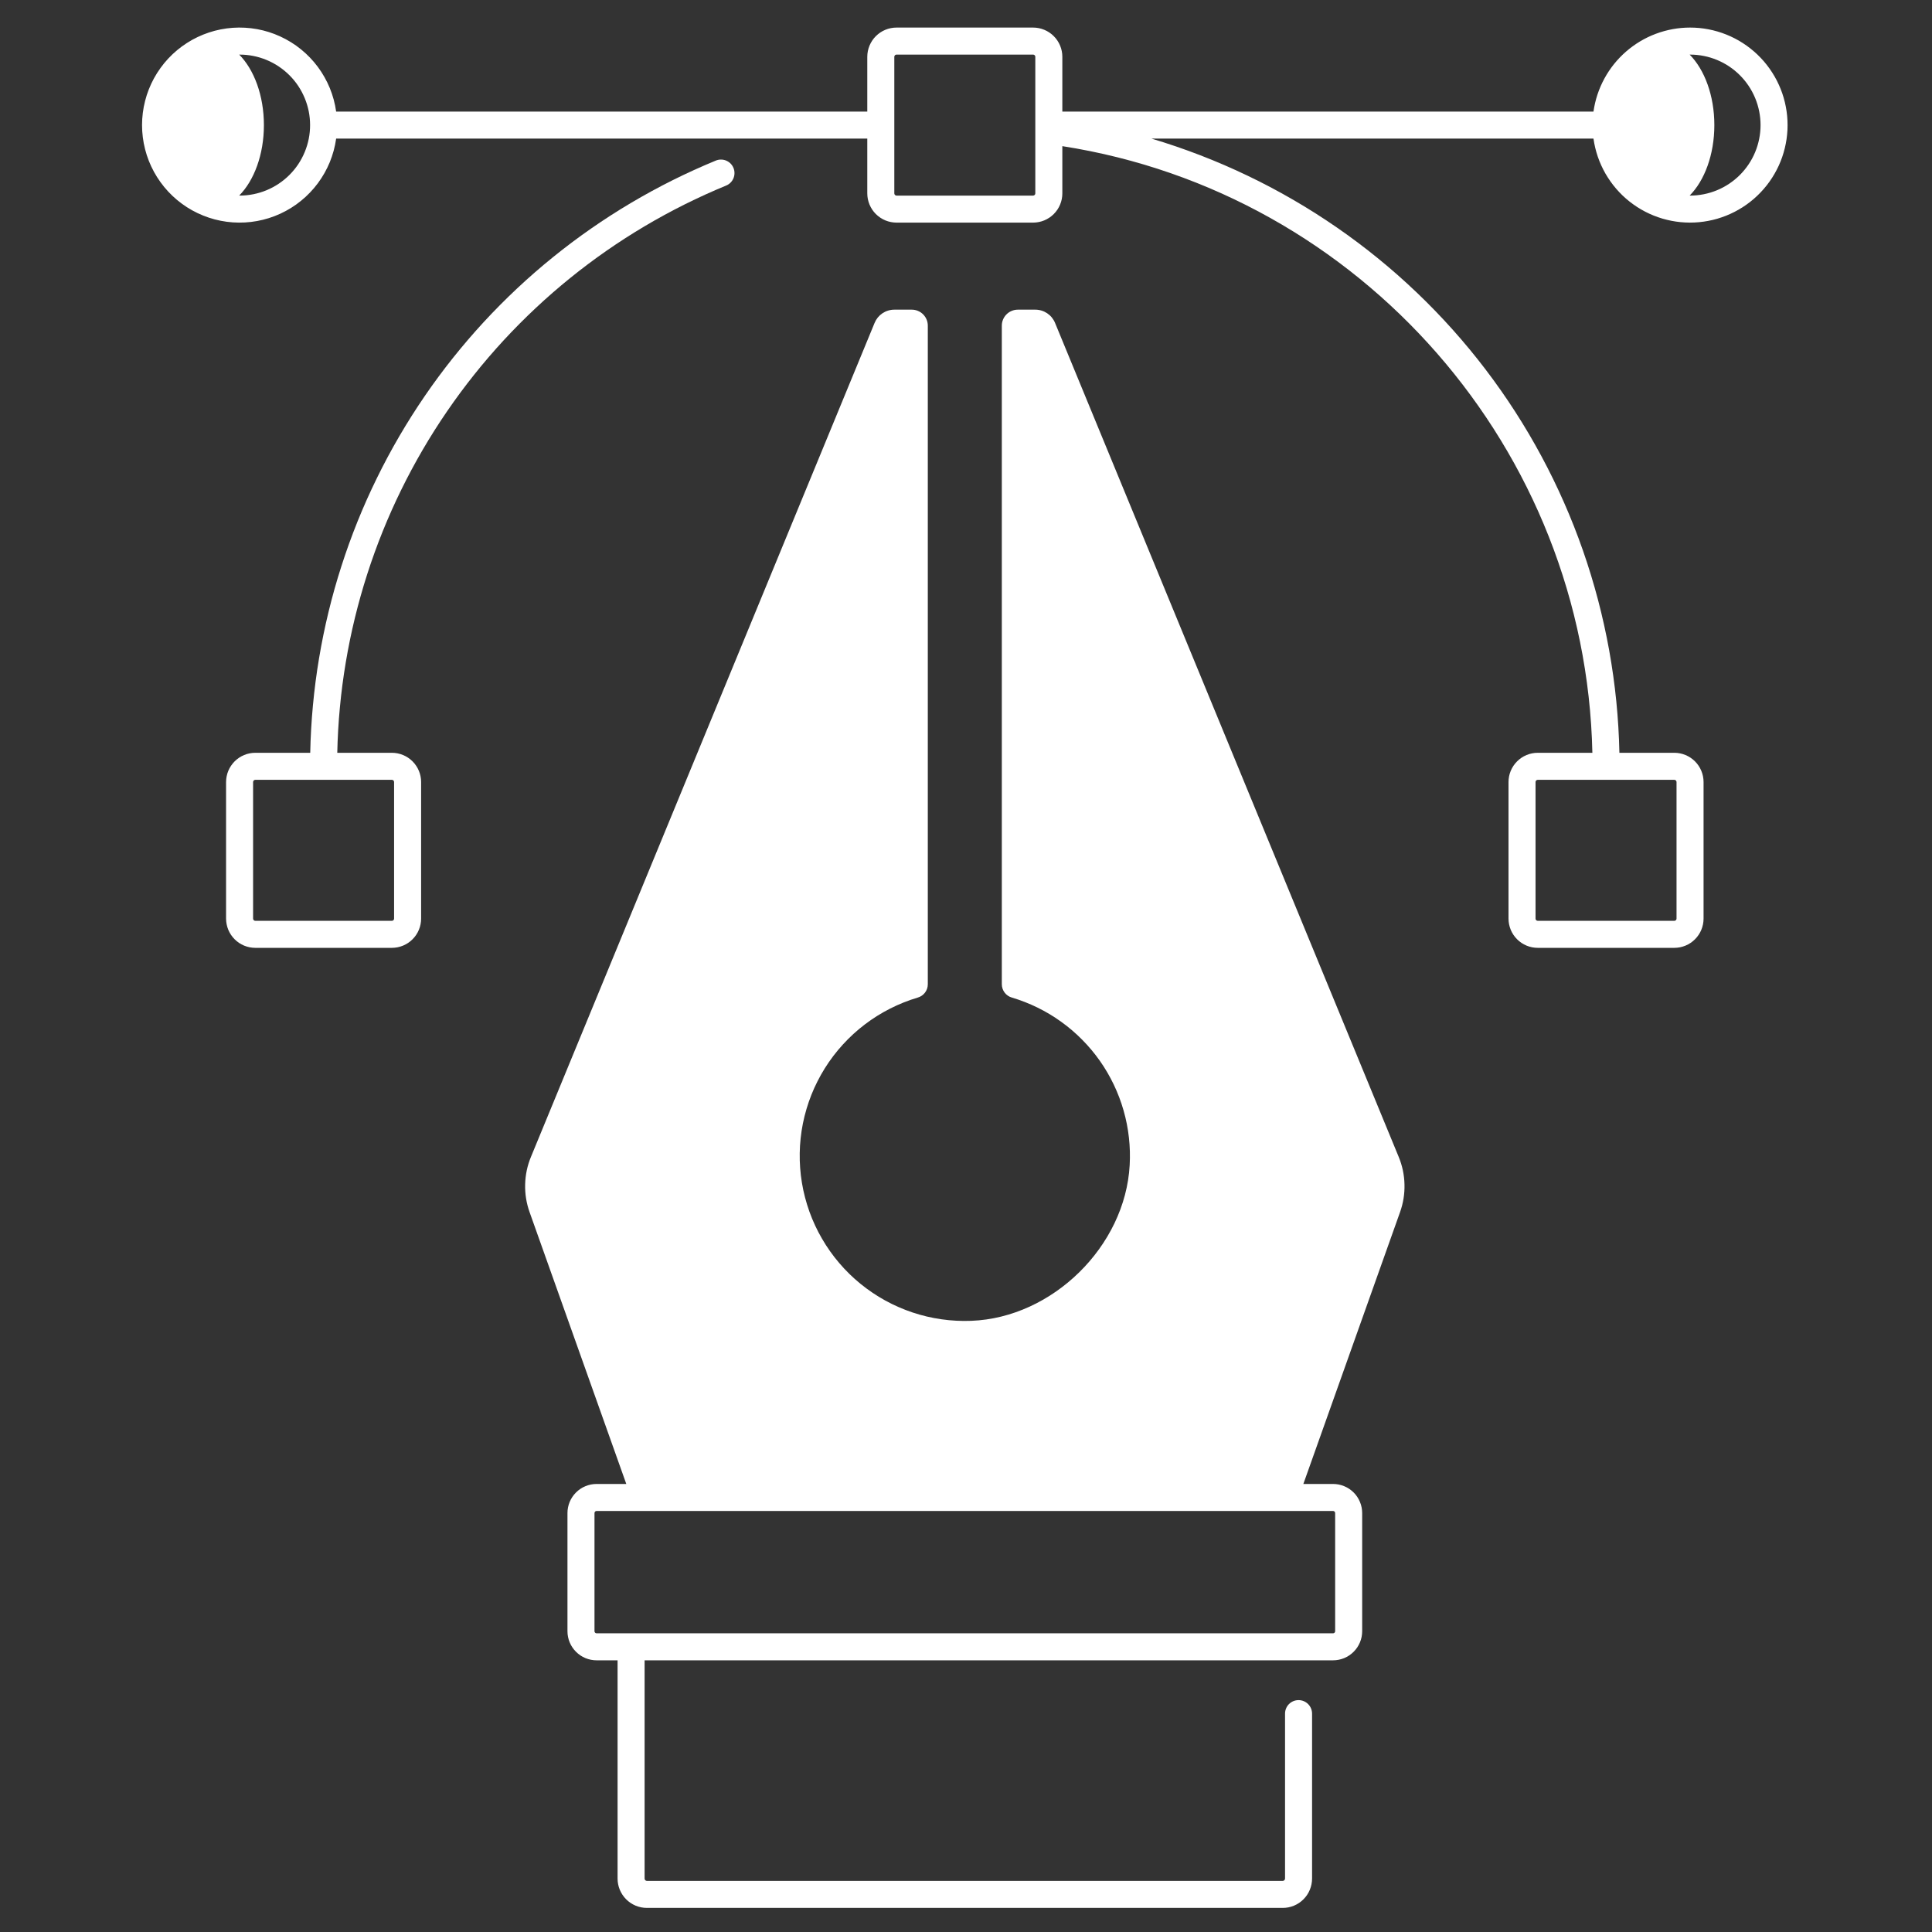 <svg xmlns="http://www.w3.org/2000/svg" xmlns:xlink="http://www.w3.org/1999/xlink" width="500" zoomAndPan="magnify" viewBox="0 0 375 375" height="500" preserveAspectRatio="xMidYMid meet" version="1.0"><rect x="0" y="0" width="375" height="375" fill="#333333" stroke="none"/><defs><clipPath id="a47a60b69b"><path d="M 101 60 L 273 60 L 273 370.676 L 101 370.676 Z M 101 60 " clip-rule="nonzero"/></clipPath><clipPath id="8ab7533bf4"><path d="M 27.527 5 L 347 5 L 347 184 L 27.527 184 Z M 27.527 5 " clip-rule="nonzero"/></clipPath></defs><g clip-path="url(#a47a60b69b)"><path fill="#ffffff" d="M 178.148 193.625 C 178.426 193.543 178.684 193.422 178.926 193.254 C 179.164 193.09 179.371 192.891 179.547 192.66 C 179.723 192.426 179.855 192.176 179.949 191.898 C 180.039 191.621 180.086 191.34 180.086 191.051 L 180.086 63.211 C 180.086 62.801 180.008 62.402 179.852 62.023 C 179.695 61.645 179.469 61.309 179.18 61.016 C 178.887 60.723 178.551 60.5 178.172 60.344 C 177.789 60.184 177.395 60.105 176.984 60.105 L 173.586 60.105 C 173.176 60.105 172.773 60.164 172.383 60.285 C 171.992 60.402 171.625 60.578 171.285 60.805 C 170.945 61.035 170.645 61.305 170.383 61.621 C 170.125 61.941 169.918 62.289 169.762 62.668 L 103.055 224.555 C 102.348 226.262 101.977 228.039 101.93 229.887 C 101.883 231.73 102.172 233.523 102.789 235.266 L 121.562 288.035 L 115.789 288.035 C 115.418 288.039 115.051 288.074 114.688 288.145 C 114.324 288.219 113.973 288.328 113.629 288.469 C 113.285 288.609 112.961 288.785 112.652 288.988 C 112.348 289.195 112.062 289.43 111.801 289.691 C 111.535 289.953 111.305 290.238 111.098 290.547 C 110.891 290.855 110.719 291.18 110.574 291.523 C 110.434 291.863 110.324 292.219 110.254 292.582 C 110.18 292.945 110.145 293.309 110.145 293.68 L 110.145 316.621 C 110.145 316.992 110.18 317.359 110.254 317.723 C 110.324 318.086 110.434 318.438 110.574 318.781 C 110.719 319.121 110.891 319.449 111.098 319.754 C 111.305 320.062 111.535 320.348 111.801 320.609 C 112.062 320.871 112.348 321.105 112.652 321.312 C 112.961 321.52 113.285 321.691 113.629 321.836 C 113.973 321.977 114.324 322.082 114.688 322.156 C 115.051 322.23 115.418 322.266 115.789 322.266 L 119.871 322.266 L 119.871 364.633 C 119.871 365.008 119.906 365.375 119.98 365.742 C 120.055 366.109 120.16 366.465 120.305 366.809 C 120.449 367.156 120.625 367.48 120.832 367.793 C 121.039 368.102 121.273 368.391 121.539 368.656 C 121.805 368.918 122.09 369.156 122.402 369.363 C 122.711 369.57 123.039 369.746 123.383 369.891 C 123.73 370.031 124.086 370.141 124.453 370.215 C 124.816 370.285 125.188 370.324 125.562 370.324 L 248.98 370.324 C 249.352 370.324 249.723 370.285 250.09 370.215 C 250.457 370.141 250.812 370.031 251.156 369.891 C 251.5 369.746 251.828 369.57 252.141 369.363 C 252.449 369.156 252.738 368.918 253 368.656 C 253.266 368.391 253.5 368.102 253.711 367.793 C 253.918 367.48 254.094 367.156 254.234 366.809 C 254.379 366.465 254.488 366.109 254.559 365.742 C 254.633 365.375 254.668 365.008 254.672 364.633 L 254.672 332.613 C 254.672 332.266 254.605 331.934 254.469 331.609 C 254.336 331.289 254.148 331.004 253.902 330.758 C 253.656 330.512 253.371 330.324 253.051 330.191 C 252.73 330.059 252.395 329.992 252.047 329.992 C 251.699 329.992 251.363 330.059 251.043 330.191 C 250.723 330.324 250.438 330.512 250.191 330.758 C 249.945 331.004 249.758 331.289 249.625 331.609 C 249.492 331.934 249.426 332.266 249.426 332.613 L 249.426 364.633 C 249.426 364.754 249.379 364.859 249.293 364.945 C 249.207 365.035 249.102 365.078 248.98 365.078 L 125.562 365.078 C 125.438 365.078 125.332 365.035 125.246 364.945 C 125.16 364.859 125.117 364.754 125.117 364.633 L 125.117 322.266 L 258.754 322.266 C 259.125 322.266 259.488 322.23 259.852 322.156 C 260.215 322.082 260.57 321.977 260.91 321.836 C 261.254 321.691 261.578 321.52 261.887 321.312 C 262.195 321.105 262.48 320.871 262.742 320.609 C 263.004 320.348 263.238 320.062 263.445 319.754 C 263.648 319.449 263.824 319.121 263.965 318.781 C 264.109 318.438 264.215 318.086 264.289 317.723 C 264.359 317.359 264.395 316.992 264.398 316.621 L 264.398 293.68 C 264.395 293.309 264.359 292.945 264.289 292.582 C 264.215 292.219 264.109 291.863 263.965 291.523 C 263.824 291.18 263.648 290.855 263.445 290.547 C 263.238 290.238 263.004 289.953 262.742 289.691 C 262.48 289.43 262.195 289.195 261.887 288.988 C 261.578 288.785 261.254 288.609 260.91 288.469 C 260.57 288.328 260.215 288.219 259.852 288.145 C 259.488 288.074 259.125 288.039 258.754 288.035 L 252.98 288.035 L 271.75 235.266 C 272.371 233.523 272.656 231.73 272.609 229.887 C 272.566 228.039 272.191 226.262 271.488 224.555 L 204.781 62.668 C 204.625 62.289 204.414 61.941 204.156 61.621 C 203.898 61.305 203.598 61.035 203.258 60.805 C 202.918 60.578 202.551 60.402 202.16 60.285 C 201.766 60.164 201.367 60.105 200.957 60.105 L 197.559 60.105 C 197.145 60.105 196.75 60.184 196.371 60.344 C 195.988 60.5 195.652 60.727 195.363 61.016 C 195.07 61.309 194.848 61.645 194.688 62.023 C 194.531 62.402 194.453 62.801 194.453 63.211 L 194.453 191.047 C 194.453 191.34 194.5 191.621 194.594 191.898 C 194.688 192.176 194.82 192.43 194.996 192.66 C 195.172 192.895 195.379 193.094 195.621 193.258 C 195.859 193.422 196.121 193.547 196.398 193.625 C 198.117 194.137 199.777 194.785 201.387 195.574 C 202.996 196.363 204.527 197.281 205.98 198.328 C 207.434 199.375 208.793 200.535 210.051 201.809 C 211.312 203.082 212.457 204.449 213.488 205.914 C 214.52 207.379 215.418 208.922 216.191 210.539 C 216.961 212.152 217.594 213.824 218.086 215.547 C 218.578 217.27 218.926 219.02 219.121 220.801 C 219.32 222.578 219.371 224.363 219.27 226.152 C 218.406 241.906 204.293 255.77 188.527 256.371 C 187.562 256.41 186.594 256.402 185.629 256.352 C 184.664 256.305 183.703 256.211 182.75 256.074 C 181.793 255.938 180.844 255.758 179.902 255.539 C 178.965 255.316 178.035 255.051 177.117 254.746 C 176.203 254.438 175.301 254.094 174.418 253.703 C 173.531 253.316 172.664 252.891 171.82 252.426 C 170.973 251.961 170.148 251.457 169.348 250.914 C 168.547 250.375 167.773 249.801 167.023 249.191 C 166.273 248.578 165.555 247.938 164.863 247.262 C 164.172 246.586 163.512 245.879 162.887 245.145 C 162.258 244.41 161.668 243.648 161.109 242.859 C 160.551 242.07 160.031 241.258 159.547 240.422 C 159.059 239.586 158.613 238.73 158.207 237.855 C 157.801 236.98 157.434 236.086 157.105 235.176 C 156.781 234.266 156.496 233.344 156.254 232.41 C 156.008 231.477 155.809 230.531 155.652 229.578 C 155.492 228.625 155.379 227.664 155.309 226.703 C 155.238 225.738 155.211 224.773 155.227 223.809 C 155.242 222.844 155.301 221.879 155.406 220.918 C 155.508 219.957 155.656 219.004 155.844 218.055 C 156.035 217.109 156.266 216.172 156.543 215.246 C 156.816 214.32 157.133 213.406 157.488 212.508 C 157.844 211.613 158.242 210.73 158.68 209.871 C 159.113 209.008 159.59 208.168 160.102 207.348 C 160.613 206.527 161.164 205.734 161.746 204.965 C 162.332 204.195 162.949 203.453 163.602 202.742 C 164.25 202.027 164.934 201.344 165.648 200.691 C 166.359 200.039 167.102 199.422 167.871 198.836 C 168.641 198.254 169.434 197.703 170.25 197.191 C 171.07 196.68 171.91 196.203 172.773 195.766 C 173.633 195.328 174.512 194.93 175.41 194.574 C 176.309 194.215 177.223 193.898 178.148 193.625 Z M 259.152 293.68 L 259.152 316.621 C 259.152 316.73 259.113 316.824 259.035 316.902 C 258.957 316.98 258.863 317.02 258.754 317.02 L 115.789 317.02 C 115.68 317.02 115.586 316.98 115.508 316.902 C 115.43 316.824 115.391 316.73 115.391 316.621 L 115.391 293.68 C 115.391 293.57 115.43 293.477 115.508 293.398 C 115.586 293.32 115.68 293.281 115.789 293.281 L 258.754 293.281 C 258.863 293.281 258.957 293.32 259.035 293.398 C 259.113 293.477 259.152 293.57 259.152 293.68 Z M 259.152 293.68 " fill-opacity="1" fill-rule="nonzero"/></g><path fill="#ffffff" d="M 138.941 31.168 C 136.102 32.34 133.305 33.609 130.555 34.98 C 127.805 36.352 125.109 37.824 122.465 39.391 C 119.82 40.957 117.238 42.621 114.715 44.375 C 112.191 46.129 109.738 47.973 107.348 49.906 C 104.957 51.84 102.641 53.855 100.398 55.957 C 98.156 58.059 95.992 60.238 93.906 62.496 C 91.824 64.754 89.824 67.086 87.906 69.488 C 85.992 71.891 84.164 74.359 82.43 76.895 C 80.691 79.434 79.051 82.027 77.5 84.684 C 75.953 87.336 74.504 90.043 73.152 92.805 C 71.797 95.562 70.547 98.367 69.398 101.219 C 68.25 104.07 67.207 106.957 66.27 109.883 C 65.328 112.812 64.496 115.766 63.773 118.754 C 63.047 121.742 62.434 124.75 61.926 127.781 C 61.418 130.812 61.023 133.859 60.738 136.918 C 60.453 139.977 60.277 143.043 60.215 146.117 L 49.555 146.117 C 49.184 146.117 48.812 146.152 48.449 146.227 C 48.082 146.301 47.727 146.406 47.383 146.551 C 47.039 146.691 46.715 146.867 46.402 147.074 C 46.094 147.281 45.809 147.516 45.543 147.781 C 45.281 148.043 45.047 148.332 44.84 148.641 C 44.633 148.949 44.457 149.277 44.312 149.621 C 44.172 149.965 44.062 150.32 43.992 150.684 C 43.918 151.051 43.883 151.418 43.879 151.793 L 43.879 178.301 C 43.883 178.672 43.918 179.043 43.992 179.406 C 44.062 179.773 44.172 180.129 44.312 180.473 C 44.457 180.816 44.633 181.145 44.84 181.453 C 45.047 181.762 45.281 182.047 45.543 182.312 C 45.809 182.574 46.094 182.812 46.402 183.02 C 46.715 183.227 47.039 183.398 47.383 183.543 C 47.727 183.684 48.082 183.793 48.449 183.867 C 48.812 183.938 49.184 183.977 49.555 183.977 L 76.066 183.977 C 76.438 183.977 76.805 183.938 77.172 183.867 C 77.535 183.793 77.891 183.684 78.234 183.543 C 78.578 183.398 78.906 183.227 79.215 183.02 C 79.527 182.812 79.812 182.574 80.074 182.312 C 80.34 182.047 80.574 181.762 80.781 181.453 C 80.988 181.145 81.164 180.816 81.305 180.473 C 81.449 180.129 81.559 179.773 81.629 179.406 C 81.703 179.043 81.738 178.672 81.738 178.301 L 81.738 151.793 C 81.738 151.418 81.703 151.051 81.629 150.684 C 81.559 150.32 81.449 149.965 81.305 149.621 C 81.164 149.277 80.988 148.949 80.781 148.641 C 80.574 148.332 80.34 148.043 80.074 147.781 C 79.812 147.516 79.527 147.281 79.215 147.074 C 78.906 146.867 78.578 146.691 78.234 146.551 C 77.891 146.406 77.535 146.301 77.172 146.227 C 76.805 146.152 76.438 146.117 76.066 146.117 L 65.465 146.117 C 65.527 143.172 65.695 140.234 65.973 137.305 C 66.246 134.375 66.629 131.457 67.117 128.551 C 67.605 125.648 68.195 122.766 68.891 119.906 C 69.59 117.047 70.387 114.215 71.289 111.41 C 72.191 108.609 73.191 105.84 74.293 103.109 C 75.395 100.379 76.594 97.695 77.891 95.051 C 79.188 92.406 80.578 89.816 82.062 87.273 C 83.547 84.73 85.121 82.246 86.789 79.816 C 88.453 77.387 90.203 75.023 92.039 72.723 C 93.875 70.418 95.793 68.188 97.789 66.023 C 99.789 63.863 101.863 61.773 104.012 59.762 C 106.16 57.75 108.379 55.82 110.668 53.969 C 112.957 52.117 115.312 50.348 117.727 48.668 C 120.145 46.988 122.621 45.395 125.152 43.895 C 127.684 42.395 130.27 40.984 132.902 39.672 C 135.539 38.355 138.215 37.141 140.938 36.02 C 141.262 35.887 141.547 35.699 141.793 35.453 C 142.039 35.207 142.227 34.926 142.363 34.602 C 142.496 34.281 142.562 33.949 142.562 33.602 C 142.566 33.254 142.5 32.918 142.367 32.598 C 142.234 32.273 142.047 31.988 141.801 31.742 C 141.555 31.496 141.27 31.309 140.949 31.172 C 140.629 31.039 140.293 30.973 139.945 30.973 C 139.598 30.969 139.266 31.035 138.941 31.168 Z M 76.066 151.363 C 76.184 151.363 76.285 151.406 76.367 151.488 C 76.453 151.57 76.492 151.672 76.492 151.793 L 76.492 178.301 C 76.492 178.418 76.453 178.52 76.367 178.605 C 76.285 178.688 76.184 178.73 76.066 178.73 L 49.555 178.73 C 49.438 178.73 49.336 178.688 49.254 178.605 C 49.168 178.52 49.125 178.418 49.125 178.301 L 49.125 151.793 C 49.125 151.672 49.168 151.57 49.254 151.488 C 49.336 151.406 49.438 151.363 49.555 151.363 Z M 76.066 151.363 " fill-opacity="1" fill-rule="nonzero"/><g clip-path="url(#8ab7533bf4)"><path fill="#ffffff" d="M 328.039 5.352 C 326.906 5.352 325.781 5.453 324.668 5.656 C 323.555 5.859 322.469 6.16 321.41 6.555 C 320.348 6.953 319.332 7.441 318.359 8.02 C 317.387 8.602 316.477 9.262 315.621 10.004 C 314.77 10.746 313.988 11.559 313.277 12.441 C 312.57 13.324 311.945 14.266 311.406 15.258 C 310.867 16.254 310.418 17.289 310.062 18.363 C 309.707 19.438 309.453 20.535 309.293 21.656 L 206.199 21.656 L 206.199 11.023 C 206.199 10.652 206.164 10.285 206.09 9.918 C 206.016 9.555 205.91 9.199 205.766 8.855 C 205.625 8.512 205.449 8.184 205.242 7.875 C 205.035 7.562 204.801 7.277 204.535 7.016 C 204.273 6.75 203.988 6.516 203.676 6.309 C 203.367 6.102 203.039 5.926 202.695 5.785 C 202.352 5.641 201.996 5.531 201.633 5.461 C 201.266 5.387 200.898 5.352 200.527 5.352 L 174.016 5.352 C 173.645 5.352 173.273 5.387 172.91 5.461 C 172.543 5.531 172.188 5.641 171.844 5.785 C 171.5 5.926 171.172 6.102 170.863 6.309 C 170.555 6.516 170.27 6.75 170.004 7.016 C 169.742 7.277 169.504 7.562 169.297 7.875 C 169.09 8.184 168.918 8.512 168.773 8.855 C 168.633 9.199 168.523 9.555 168.449 9.918 C 168.379 10.285 168.34 10.652 168.34 11.023 L 168.34 21.656 L 65.246 21.656 C 65.137 20.875 64.98 20.102 64.773 19.336 C 64.566 18.574 64.312 17.828 64.016 17.098 C 63.715 16.363 63.371 15.656 62.98 14.969 C 62.59 14.277 62.16 13.617 61.691 12.984 C 61.219 12.348 60.707 11.746 60.16 11.176 C 59.613 10.605 59.035 10.07 58.418 9.574 C 57.805 9.074 57.164 8.617 56.492 8.203 C 55.82 7.785 55.125 7.41 54.406 7.082 C 53.688 6.75 52.953 6.465 52.199 6.227 C 51.445 5.988 50.68 5.801 49.902 5.656 C 49.125 5.516 48.34 5.422 47.551 5.379 C 46.762 5.336 45.973 5.34 45.184 5.395 C 44.398 5.449 43.613 5.555 42.84 5.707 C 42.062 5.859 41.301 6.062 40.551 6.309 C 39.801 6.559 39.066 6.852 38.355 7.191 C 37.641 7.531 36.953 7.914 36.285 8.344 C 35.621 8.77 34.984 9.234 34.375 9.742 C 33.77 10.246 33.195 10.789 32.656 11.367 C 32.117 11.945 31.617 12.555 31.156 13.195 C 30.691 13.836 30.27 14.504 29.891 15.195 C 29.512 15.891 29.176 16.605 28.887 17.34 C 28.598 18.074 28.355 18.828 28.16 19.594 C 27.965 20.359 27.816 21.133 27.719 21.918 C 27.621 22.703 27.57 23.488 27.57 24.281 C 27.57 25.07 27.621 25.855 27.719 26.641 C 27.816 27.426 27.965 28.199 28.16 28.969 C 28.355 29.734 28.598 30.484 28.887 31.219 C 29.176 31.953 29.512 32.668 29.891 33.363 C 30.27 34.055 30.691 34.723 31.156 35.363 C 31.617 36.004 32.117 36.613 32.656 37.191 C 33.195 37.77 33.77 38.312 34.375 38.816 C 34.984 39.324 35.621 39.789 36.285 40.219 C 36.953 40.645 37.641 41.027 38.355 41.367 C 39.066 41.707 39.801 42 40.551 42.25 C 41.301 42.5 42.062 42.699 42.84 42.852 C 43.613 43.004 44.398 43.109 45.184 43.164 C 45.973 43.219 46.762 43.223 47.551 43.18 C 48.34 43.137 49.125 43.043 49.902 42.902 C 50.68 42.758 51.445 42.57 52.199 42.332 C 52.953 42.094 53.688 41.809 54.406 41.48 C 55.125 41.148 55.82 40.773 56.492 40.359 C 57.164 39.941 57.805 39.484 58.418 38.984 C 59.035 38.488 59.613 37.953 60.16 37.383 C 60.707 36.812 61.219 36.211 61.691 35.574 C 62.16 34.941 62.59 34.281 62.98 33.594 C 63.371 32.902 63.715 32.195 64.016 31.465 C 64.312 30.73 64.566 29.984 64.773 29.223 C 64.98 28.457 65.137 27.684 65.246 26.902 L 168.34 26.902 L 168.34 37.535 C 168.34 37.906 168.379 38.277 168.449 38.641 C 168.523 39.008 168.633 39.359 168.773 39.707 C 168.918 40.051 169.09 40.375 169.297 40.688 C 169.504 40.996 169.742 41.281 170.004 41.547 C 170.27 41.809 170.555 42.043 170.863 42.25 C 171.172 42.457 171.5 42.633 171.844 42.777 C 172.188 42.918 172.543 43.027 172.91 43.098 C 173.273 43.172 173.645 43.207 174.016 43.211 L 200.527 43.211 C 200.898 43.207 201.266 43.172 201.633 43.098 C 201.996 43.027 202.352 42.918 202.695 42.777 C 203.039 42.633 203.367 42.457 203.676 42.25 C 203.988 42.043 204.273 41.809 204.535 41.547 C 204.801 41.281 205.035 40.996 205.242 40.688 C 205.449 40.375 205.625 40.051 205.766 39.707 C 205.91 39.359 206.016 39.008 206.09 38.641 C 206.164 38.277 206.199 37.906 206.199 37.535 L 206.199 28.367 C 264.215 37.414 307.816 87.285 309.078 146.117 L 298.477 146.117 C 298.102 146.117 297.734 146.152 297.367 146.227 C 297.004 146.301 296.648 146.406 296.305 146.551 C 295.961 146.691 295.633 146.867 295.324 147.074 C 295.016 147.281 294.727 147.516 294.465 147.781 C 294.203 148.043 293.965 148.332 293.758 148.641 C 293.551 148.949 293.379 149.277 293.234 149.621 C 293.09 149.965 292.984 150.32 292.91 150.684 C 292.84 151.051 292.801 151.418 292.801 151.793 L 292.801 178.301 C 292.801 178.672 292.84 179.043 292.91 179.406 C 292.984 179.773 293.094 180.129 293.234 180.473 C 293.379 180.816 293.551 181.145 293.758 181.453 C 293.965 181.762 294.203 182.047 294.465 182.312 C 294.727 182.574 295.016 182.812 295.324 183.02 C 295.633 183.227 295.961 183.398 296.305 183.543 C 296.648 183.684 297.004 183.793 297.367 183.867 C 297.734 183.938 298.102 183.977 298.477 183.977 L 324.984 183.977 C 325.359 183.977 325.727 183.938 326.094 183.867 C 326.457 183.793 326.812 183.684 327.156 183.543 C 327.5 183.398 327.828 183.227 328.137 183.02 C 328.445 182.812 328.734 182.574 328.996 182.312 C 329.262 182.047 329.496 181.762 329.703 181.453 C 329.91 181.145 330.082 180.816 330.227 180.473 C 330.371 180.129 330.477 179.773 330.551 179.406 C 330.625 179.043 330.66 178.672 330.66 178.301 L 330.66 151.793 C 330.66 151.418 330.625 151.051 330.551 150.684 C 330.477 150.32 330.371 149.965 330.227 149.621 C 330.086 149.277 329.91 148.949 329.703 148.641 C 329.496 148.332 329.262 148.043 328.996 147.781 C 328.734 147.516 328.445 147.281 328.137 147.074 C 327.828 146.867 327.5 146.691 327.156 146.551 C 326.812 146.406 326.457 146.301 326.094 146.227 C 325.727 146.152 325.359 146.117 324.984 146.117 L 314.324 146.117 C 314.254 142.777 314.055 139.445 313.723 136.121 C 313.391 132.797 312.926 129.488 312.336 126.203 C 311.742 122.914 311.02 119.656 310.172 116.426 C 309.32 113.195 308.348 110 307.246 106.848 C 306.145 103.691 304.922 100.586 303.574 97.531 C 302.227 94.473 300.766 91.473 299.18 88.531 C 297.598 85.59 295.902 82.711 294.094 79.906 C 292.285 77.098 290.367 74.363 288.344 71.707 C 286.32 69.047 284.191 66.477 281.965 63.984 C 279.738 61.496 277.418 59.098 275 56.789 C 272.582 54.484 270.082 52.273 267.488 50.164 C 264.898 48.055 262.23 46.051 259.48 44.152 C 256.734 42.254 253.914 40.465 251.023 38.789 C 248.137 37.113 245.184 35.551 242.172 34.109 C 239.16 32.664 236.094 31.34 232.977 30.137 C 229.859 28.934 226.703 27.855 223.5 26.902 L 309.293 26.902 C 309.379 27.5 309.488 28.09 309.629 28.676 C 309.77 29.258 309.934 29.836 310.129 30.406 C 310.324 30.977 310.547 31.535 310.793 32.082 C 311.043 32.629 311.316 33.164 311.613 33.688 C 311.914 34.207 312.238 34.715 312.586 35.207 C 312.934 35.699 313.301 36.172 313.695 36.629 C 314.086 37.082 314.5 37.52 314.934 37.938 C 315.367 38.352 315.82 38.746 316.293 39.121 C 316.766 39.492 317.254 39.844 317.758 40.172 C 318.262 40.496 318.781 40.801 319.316 41.078 C 319.852 41.355 320.398 41.605 320.953 41.832 C 321.512 42.055 322.078 42.254 322.656 42.426 C 323.234 42.594 323.816 42.738 324.406 42.855 C 324.996 42.969 325.594 43.059 326.191 43.117 C 326.789 43.176 327.391 43.203 327.992 43.207 C 328.594 43.207 329.195 43.18 329.793 43.125 C 330.391 43.07 330.988 42.984 331.578 42.871 C 332.168 42.762 332.754 42.621 333.332 42.453 C 333.906 42.281 334.477 42.086 335.035 41.867 C 335.594 41.645 336.141 41.395 336.676 41.121 C 337.211 40.844 337.734 40.547 338.238 40.223 C 338.746 39.898 339.238 39.551 339.711 39.18 C 340.184 38.809 340.641 38.414 341.074 38 C 341.512 37.586 341.926 37.152 342.32 36.699 C 342.715 36.246 343.09 35.773 343.438 35.285 C 343.789 34.793 344.113 34.289 344.414 33.77 C 344.719 33.25 344.992 32.715 345.246 32.168 C 345.496 31.621 345.719 31.062 345.918 30.496 C 346.113 29.926 346.285 29.352 346.426 28.766 C 346.57 28.184 346.684 27.594 346.77 26.996 C 346.855 26.402 346.914 25.805 346.945 25.203 C 346.973 24.602 346.973 24 346.945 23.398 C 346.918 22.797 346.863 22.199 346.777 21.605 C 346.691 21.008 346.578 20.418 346.438 19.836 C 346.297 19.25 346.129 18.672 345.934 18.105 C 345.734 17.535 345.512 16.977 345.262 16.43 C 345.016 15.883 344.738 15.348 344.438 14.828 C 344.137 14.305 343.812 13.801 343.465 13.309 C 343.117 12.82 342.746 12.348 342.352 11.891 C 341.957 11.438 341.543 11 341.109 10.586 C 340.672 10.172 340.219 9.777 339.746 9.406 C 339.273 9.031 338.785 8.684 338.277 8.359 C 337.773 8.031 337.254 7.73 336.719 7.457 C 336.184 7.18 335.637 6.93 335.078 6.707 C 334.52 6.484 333.953 6.285 333.375 6.117 C 332.797 5.949 332.215 5.805 331.621 5.691 C 331.031 5.578 330.438 5.492 329.836 5.434 C 329.238 5.379 328.641 5.352 328.039 5.352 Z M 46.504 37.965 C 46.477 37.965 46.453 37.961 46.426 37.961 C 49.312 35.051 51.223 30.012 51.223 24.281 C 51.223 18.547 49.312 13.508 46.43 10.598 C 46.453 10.598 46.477 10.598 46.504 10.598 C 47.402 10.598 48.293 10.684 49.172 10.859 C 50.055 11.035 50.91 11.293 51.738 11.637 C 52.57 11.98 53.359 12.402 54.105 12.902 C 54.852 13.402 55.543 13.969 56.18 14.605 C 56.816 15.238 57.383 15.93 57.883 16.676 C 58.379 17.426 58.801 18.215 59.145 19.043 C 59.488 19.875 59.75 20.73 59.926 21.609 C 60.102 22.492 60.188 23.383 60.188 24.281 C 60.188 25.18 60.102 26.066 59.926 26.949 C 59.75 27.832 59.488 28.688 59.145 29.516 C 58.801 30.348 58.379 31.137 57.883 31.883 C 57.383 32.629 56.816 33.32 56.18 33.957 C 55.543 34.59 54.852 35.156 54.105 35.656 C 53.359 36.156 52.57 36.578 51.738 36.922 C 50.91 37.266 50.055 37.523 49.172 37.699 C 48.293 37.875 47.402 37.965 46.504 37.965 Z M 200.953 37.535 C 200.953 37.652 200.914 37.754 200.828 37.836 C 200.746 37.922 200.645 37.965 200.527 37.965 L 174.016 37.965 C 173.898 37.965 173.797 37.922 173.711 37.836 C 173.629 37.754 173.586 37.652 173.586 37.535 L 173.586 11.023 C 173.586 10.906 173.629 10.805 173.711 10.723 C 173.797 10.637 173.898 10.598 174.016 10.598 L 200.527 10.598 C 200.645 10.598 200.746 10.637 200.828 10.723 C 200.914 10.805 200.953 10.906 200.953 11.023 Z M 324.984 151.363 C 325.105 151.363 325.203 151.406 325.289 151.488 C 325.371 151.57 325.414 151.672 325.414 151.793 L 325.414 178.301 C 325.414 178.418 325.371 178.52 325.289 178.605 C 325.203 178.688 325.105 178.73 324.984 178.73 L 298.477 178.73 C 298.355 178.73 298.258 178.688 298.172 178.605 C 298.09 178.52 298.047 178.418 298.047 178.301 L 298.047 151.793 C 298.047 151.672 298.09 151.57 298.172 151.488 C 298.258 151.406 298.355 151.363 298.477 151.363 Z M 328.039 37.965 C 328.012 37.965 327.988 37.961 327.961 37.961 C 330.848 35.051 332.754 30.012 332.754 24.281 C 332.754 18.547 330.848 13.508 327.961 10.598 C 327.988 10.598 328.012 10.598 328.039 10.598 C 328.938 10.598 329.824 10.684 330.707 10.859 C 331.59 11.035 332.445 11.293 333.273 11.637 C 334.105 11.98 334.891 12.402 335.641 12.902 C 336.387 13.402 337.078 13.969 337.715 14.605 C 338.348 15.238 338.914 15.93 339.414 16.676 C 339.914 17.426 340.336 18.215 340.68 19.043 C 341.023 19.875 341.281 20.73 341.457 21.609 C 341.633 22.492 341.723 23.383 341.723 24.281 C 341.723 25.18 341.633 26.066 341.457 26.949 C 341.281 27.832 341.023 28.688 340.68 29.516 C 340.336 30.348 339.914 31.137 339.414 31.883 C 338.914 32.629 338.348 33.32 337.715 33.957 C 337.078 34.59 336.387 35.156 335.641 35.656 C 334.891 36.156 334.105 36.578 333.273 36.922 C 332.445 37.266 331.59 37.523 330.707 37.699 C 329.824 37.875 328.938 37.965 328.039 37.965 Z M 328.039 37.965 " fill-opacity="1" fill-rule="nonzero"/></g></svg>